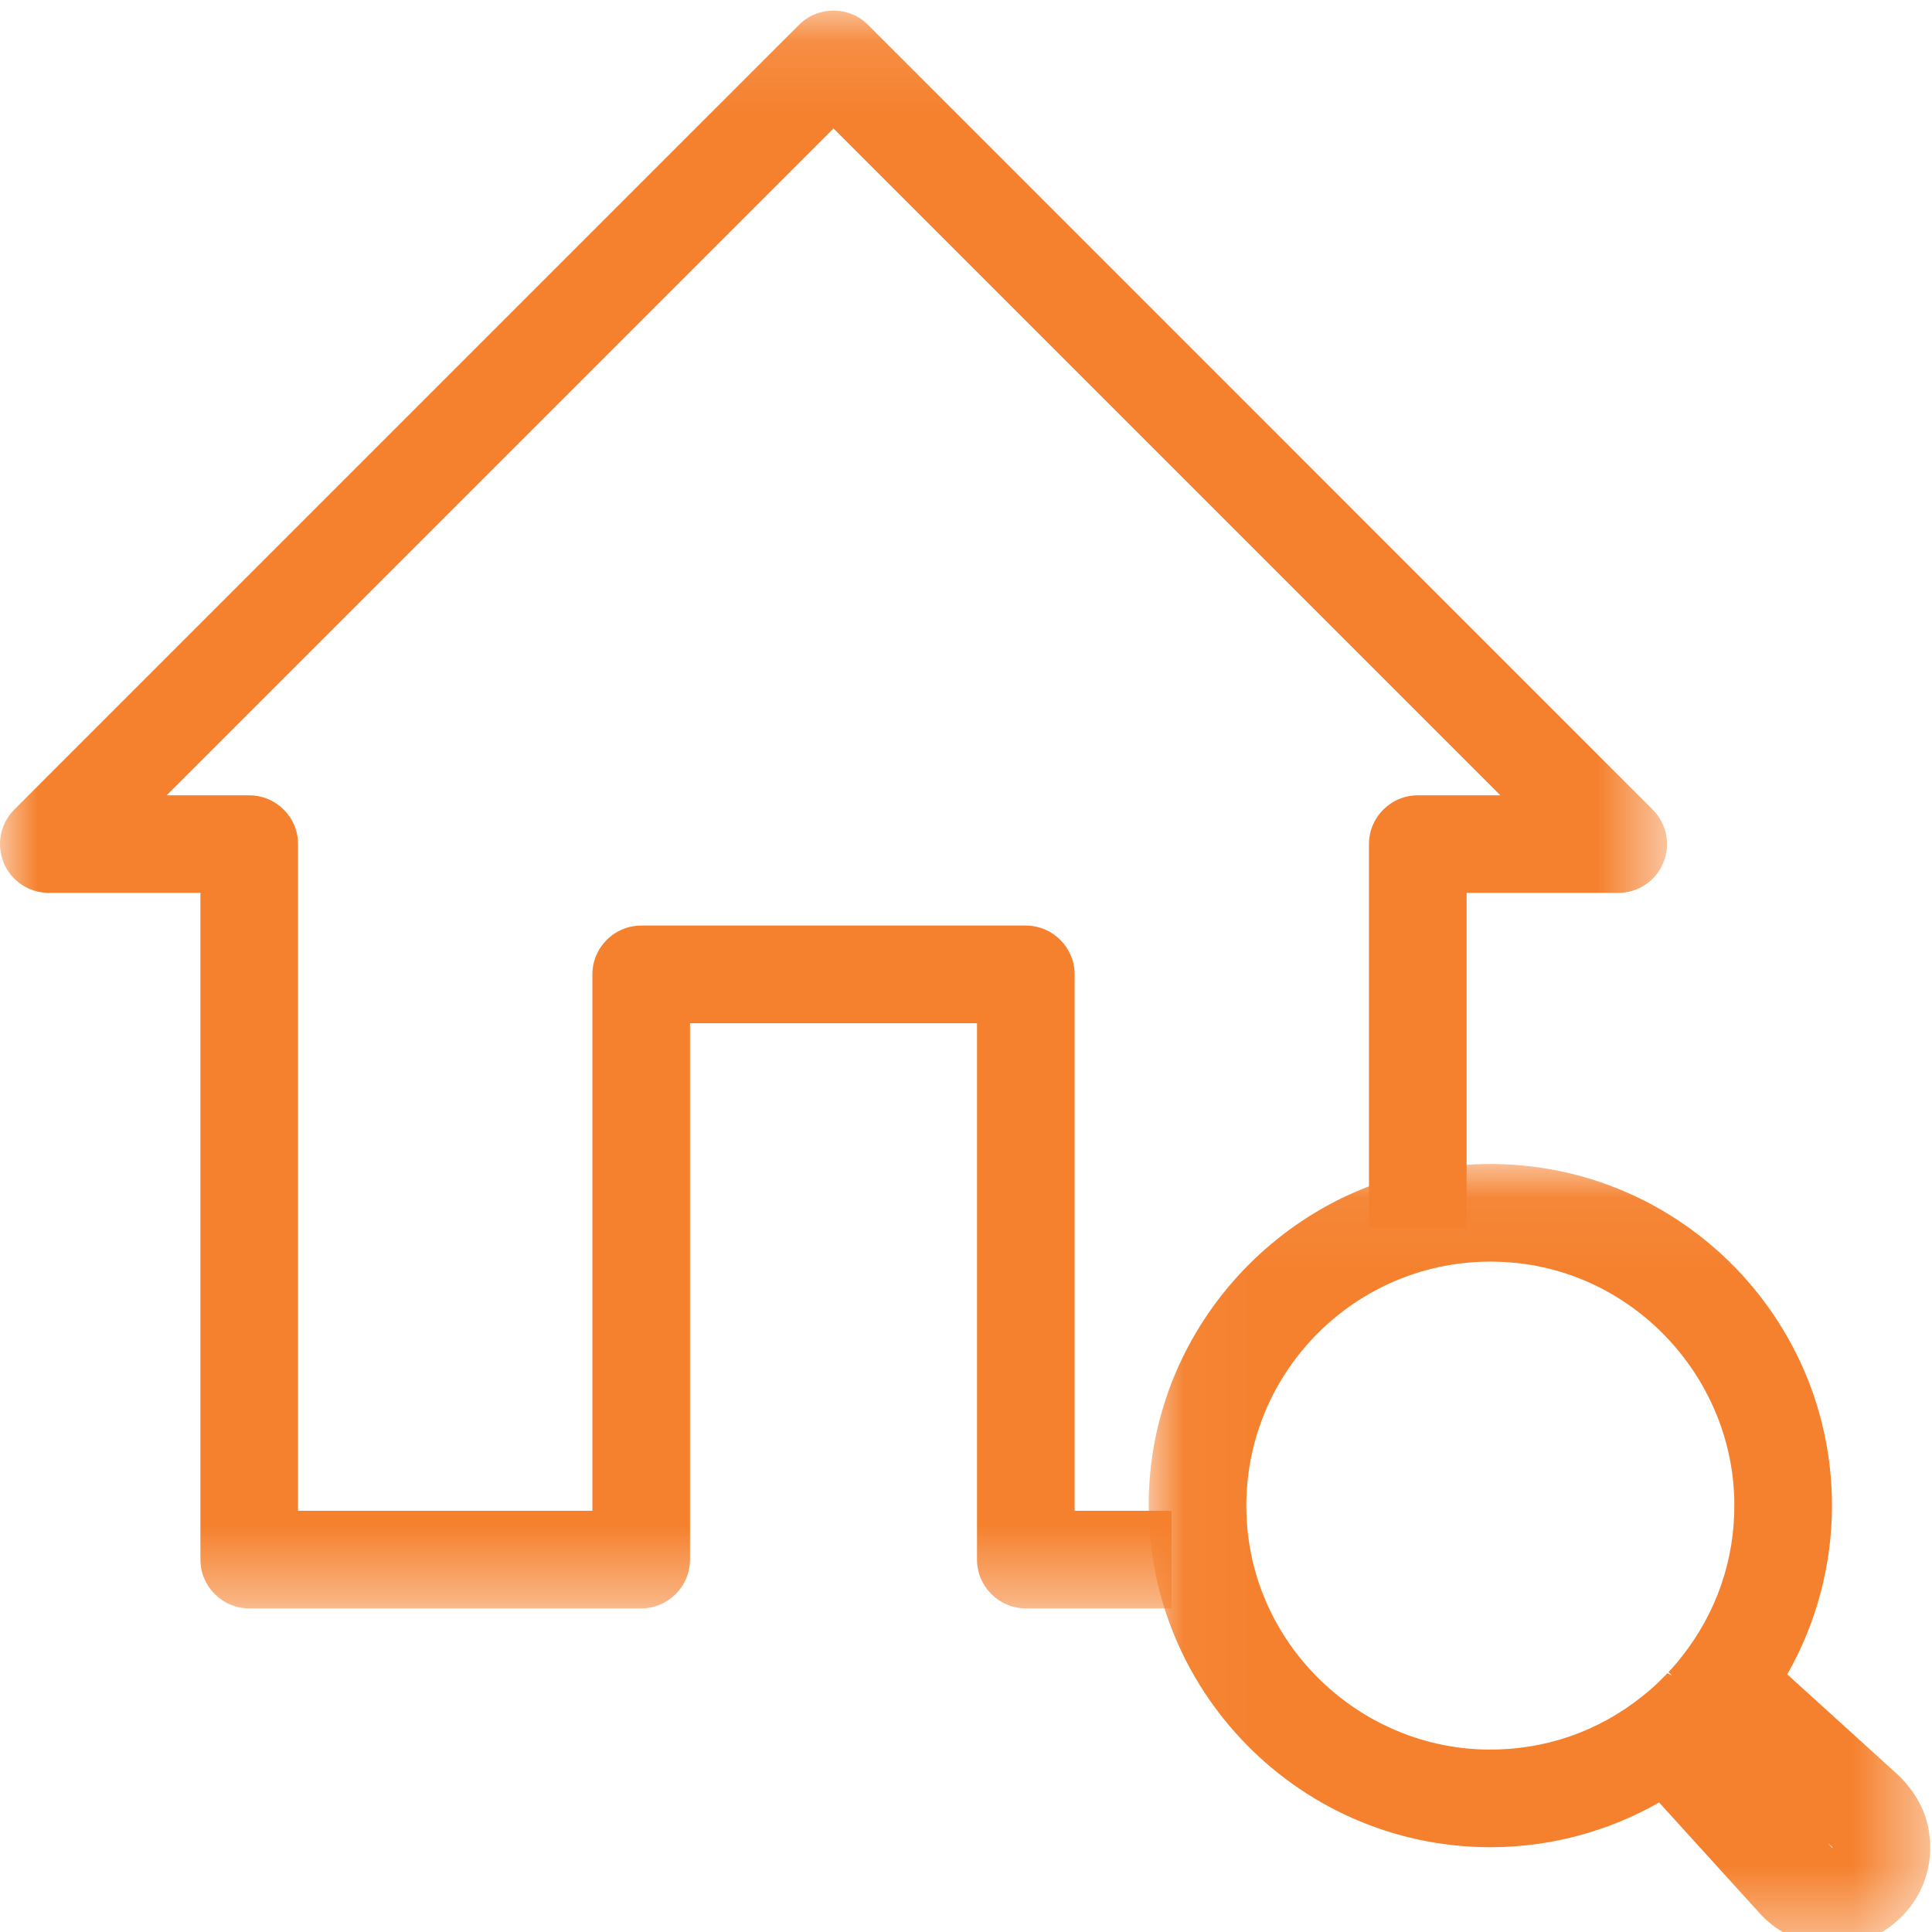 <?xml version="1.0" encoding="UTF-8"?>
<svg width="26px" height="26px" viewBox="0 0 26 26" version="1.1" xmlns="http://www.w3.org/2000/svg" xmlns:xlink="http://www.w3.org/1999/xlink">
    <!-- Generator: Sketch 55.2 (78181) - https://sketchapp.com -->
    <title>Artboard</title>
    <desc>Created with Sketch.</desc>
    <defs>
        <polygon id="path-1" points="0.03 0.054 10.547 0.054 10.547 10.571 0.03 10.571"></polygon>
        <polygon id="path-3" points="0 0.104 22.434 0.104 22.434 21.606 0 21.606"></polygon>
    </defs>
    <g id="Artboard" stroke="none" stroke-width="1" fill="none" fill-rule="evenodd">
        <g id="Group-7">
            <g id="Group-3" transform="translate(15.429, 15.61)">
                <mask id="mask-2" fill="white">
                    <use xlink:href="#path-1"></use>
                </mask>
                <g id="Clip-2"></g>
                <path d="M7.077,6.941 L7.011,6.907 C6.969,6.951 6.926,6.993 6.879,7.039 C6.86,7.057 6.84,7.075 6.821,7.093 C6.794,7.117 6.767,7.141 6.739,7.164 C6.718,7.181 6.697,7.198 6.676,7.215 L6.67,7.22 C6.073,7.696 5.354,7.943 4.591,7.935 C2.929,7.918 1.517,6.627 1.359,4.973 C1.162,2.909 2.888,1.185 4.952,1.384 C6.606,1.543 7.895,2.957 7.911,4.619 C7.918,5.381 7.67,6.1 7.194,6.696 C7.176,6.719 7.158,6.741 7.14,6.763 C7.117,6.791 7.093,6.818 7.069,6.845 C7.055,6.861 7.04,6.876 7.025,6.892 L7.077,6.941 Z M9.233,9.253 L9.226,9.256 L9.167,9.191 L9.233,9.251 C9.233,9.251 9.233,9.252 9.233,9.253 L9.233,9.253 Z M10.089,8.253 L8.623,6.923 C9.017,6.232 9.225,5.448 9.225,4.652 C9.225,2.008 6.982,-0.122 4.299,0.066 C2.035,0.224 0.2,2.058 0.041,4.323 C-0.146,7.006 1.984,9.249 4.628,9.249 C5.424,9.249 6.208,9.041 6.899,8.647 L8.253,10.139 C8.498,10.409 8.834,10.562 9.201,10.571 L9.233,10.571 C9.431,10.573 9.63,10.536 9.805,10.444 C10.358,10.156 10.631,9.592 10.524,9.004 C10.471,8.712 10.308,8.453 10.089,8.253 L10.089,8.253 Z" id="Fill-1" fill="#F5812E" mask="url(#mask-2)"></path>
            </g>
            <g id="Group-6" transform="translate(0, 0.039)">
                <mask id="mask-4" fill="white">
                    <use xlink:href="#path-3"></use>
                </mask>
                <g id="Clip-5"></g>
                <path d="M15.766,20.292 L14.462,20.292 L14.462,13.074 C14.462,12.712 14.167,12.417 13.805,12.417 L8.629,12.417 C8.267,12.417 7.972,12.712 7.972,13.074 L7.972,20.292 L4.011,20.292 L4.011,11.32 C4.011,10.958 3.716,10.664 3.354,10.664 L2.243,10.664 L11.217,1.69 L20.191,10.664 L19.08,10.664 C18.718,10.664 18.423,10.958 18.423,11.32 L18.423,16.49 L19.737,16.49 L19.737,11.977 L21.777,11.977 C22.044,11.977 22.282,11.818 22.384,11.572 C22.486,11.326 22.43,11.045 22.241,10.856 L11.682,0.296 C11.558,0.172 11.393,0.104 11.217,0.104 C11.041,0.104 10.876,0.172 10.752,0.296 L0.192,10.856 C0.004,11.045 -0.052,11.325 0.05,11.572 C0.152,11.818 0.391,11.977 0.657,11.977 L2.697,11.977 L2.697,20.949 C2.697,21.311 2.992,21.606 3.354,21.606 L8.629,21.606 C8.991,21.606 9.286,21.311 9.286,20.949 L9.286,13.731 L13.148,13.731 L13.148,20.949 C13.148,21.311 13.443,21.606 13.805,21.606 L15.766,21.606 L15.766,20.292 Z" id="Fill-4" fill="#F5812E" mask="url(#mask-4)"></path>
            </g>
        </g>
    </g>
</svg>